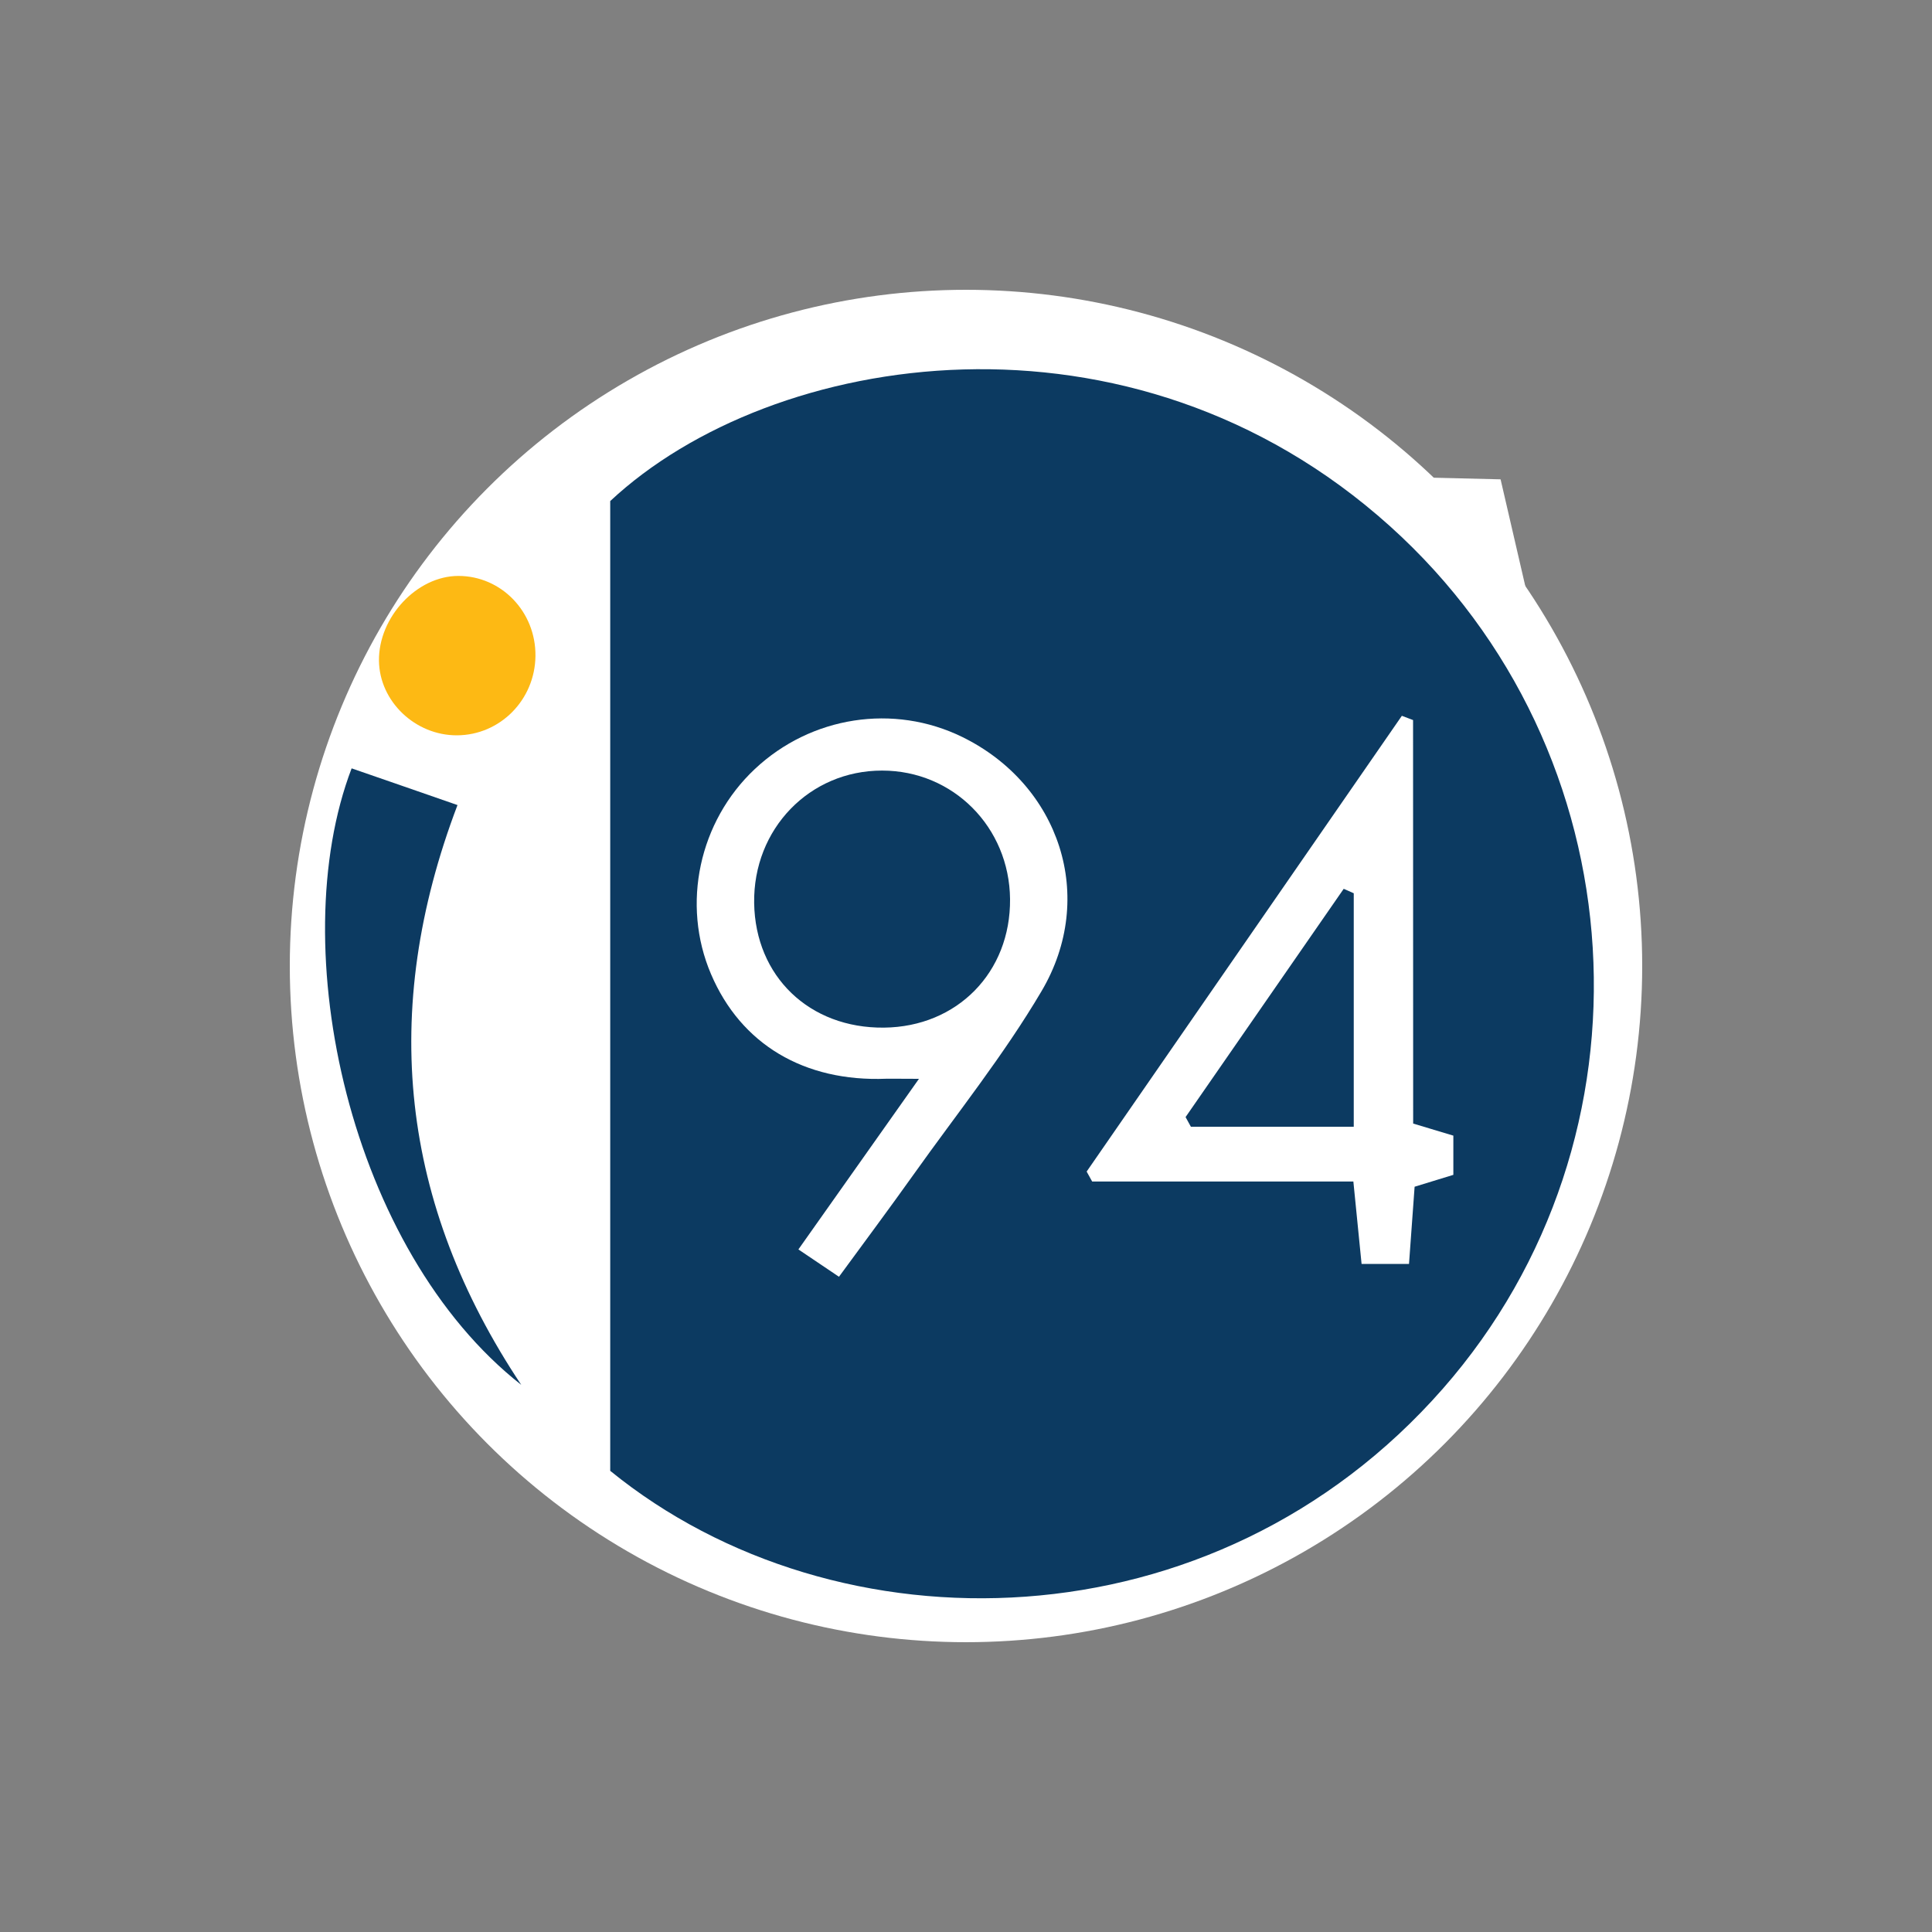 <?xml version="1.0" encoding="utf-8"?>
<!-- Generator: Adobe Illustrator 26.5.1, SVG Export Plug-In . SVG Version: 6.00 Build 0)  -->
<svg version="1.1" id="Layer_1" xmlns="http://www.w3.org/2000/svg" xmlns:xlink="http://www.w3.org/1999/xlink" x="0px" y="0px"
	 viewBox="0 0 200 200" style="enable-background:new 0 0 200 200;" xml:space="preserve">
<rect x="0" y="0" width="200" height="200" fill="#808080" stroke="none"/>
<style type="text/css">
	.st0{fill:#FFFFFF;}
	.st1{fill:#0C3A61;}
	.st2{fill:#FDB914;}
</style>
<circle class="st0" cx="100" cy="100" r="70"/>
<polygon class="st0" points="79.13,47.8 155.34,49.62 166.41,97.45 157.44,120.19 147.14,132.05 98.31,129.36 75.43,129.36 "/>
<g>
	<path class="st1" d="M63.17,152.26c0-33.53,0-67,0-100.39c16.73-15.63,53.85-21.57,80.72,2.6c25.89,23.3,28.25,63.3,5.48,89.28
		C125.69,170.76,86.61,171.33,63.17,152.26z M95.13,111.68c-4.36,6.17-8.31,11.77-12.48,17.66c1.53,1.03,2.7,1.82,4.2,2.83
		c2.72-3.71,5.27-7.14,7.75-10.62c4.46-6.27,9.31-12.32,13.21-18.93c5.78-9.76,1.88-21.39-8.2-26.33
		c-7.09-3.47-15.63-2.16-21.46,3.31c-5.79,5.43-7.63,14.01-4.55,21.23c3.1,7.28,9.65,11.18,18.16,10.84
		C92.61,111.66,93.45,111.68,95.13,111.68z M146.28,74.54c-0.39-0.15-0.78-0.29-1.16-0.44c-10.88,15.73-21.75,31.45-32.63,47.18
		c0.19,0.34,0.38,0.68,0.57,1.03c8.93,0,17.87,0,27.04,0c0.32,3.18,0.57,5.76,0.85,8.53c1.77,0,3.26,0,4.91,0
		c0.21-2.87,0.39-5.34,0.58-7.99c1.37-0.42,2.59-0.8,4.01-1.23c0-1.38,0-2.65,0-4.06c-1.36-0.41-2.58-0.78-4.16-1.25
		C146.28,102.31,146.28,88.43,146.28,74.54z"/>
	<path class="st1" d="M36.4,79.54c3.55,1.23,7.12,2.46,10.96,3.8c-8.13,21.39-5.88,41.29,6.6,60.02
		C36.27,129.47,29.28,98.19,36.4,79.54z"/>
	<path class="st2" d="M55.43,67.91c-0.05,4.54-3.66,8.19-8.12,8.21c-4.33,0.02-8.03-3.52-8.08-7.72c-0.05-4.52,3.93-8.78,8.22-8.78
		C51.9,59.62,55.48,63.33,55.43,67.91z"/>
	<path class="st1" d="M104.56,93.07c0.07,7.58-5.47,13.23-13.05,13.31c-7.71,0.08-13.32-5.29-13.44-12.89
		c-0.12-7.67,5.73-13.73,13.25-13.72C98.67,79.77,104.49,85.63,104.56,93.07z"/>
	<path class="st1" d="M122.73,115.64c5.46-7.88,10.91-15.75,16.37-23.63c0.35,0.15,0.7,0.31,1.04,0.46c0,7.96,0,15.93,0,24.17
		c-5.88,0-11.37,0-16.86,0C123.1,116.31,122.91,115.98,122.73,115.64z"/>
</g>
</svg>
